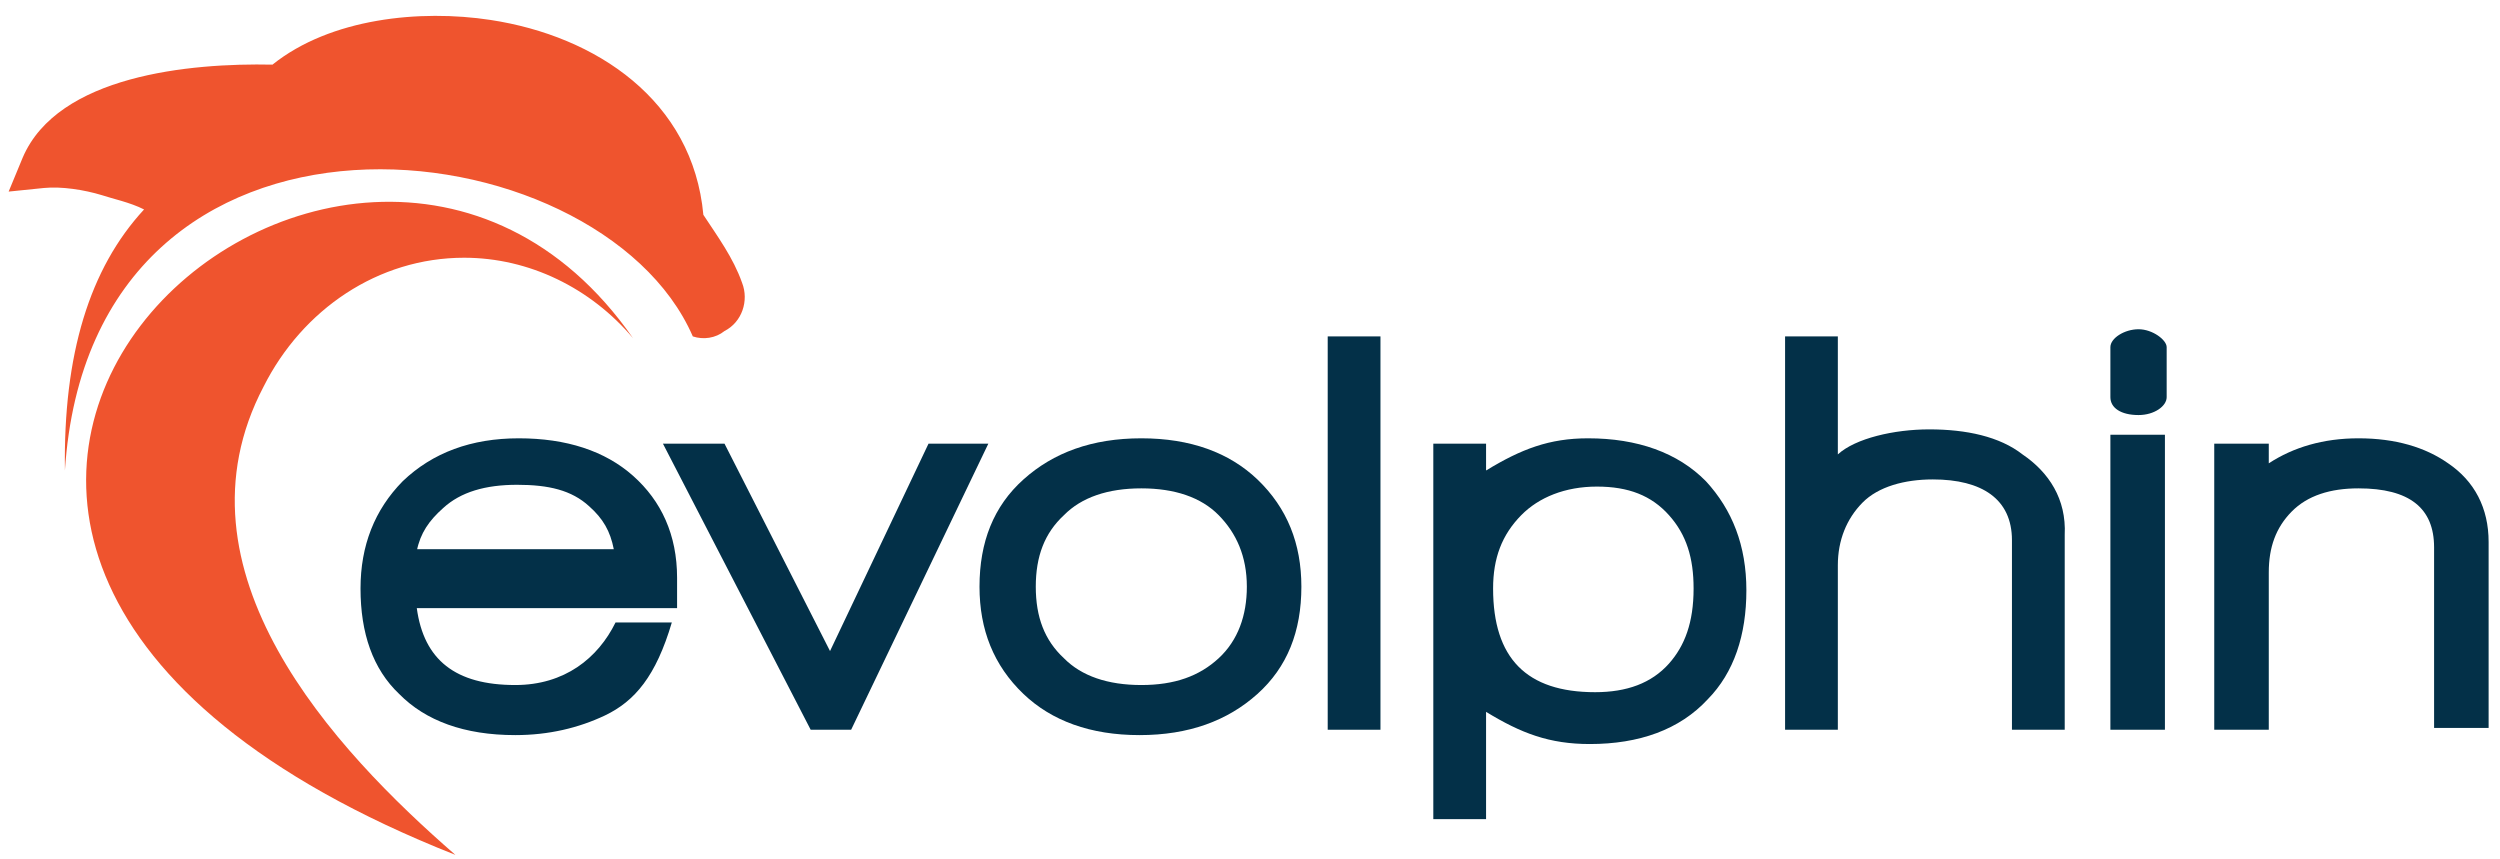 <svg width="96" height="33" viewBox="0 0 96 33" fill="none" xmlns="http://www.w3.org/2000/svg">
<g clip-path="url(#clip0_1_138)">
<path fill-rule="evenodd" clip-rule="evenodd" d="M28.495 10.858C28.158 9.897 27.55 9.073 27.009 8.249C26.604 3.855 22.89 1.384 18.837 0.766C16.136 0.354 12.691 0.697 10.463 2.482C7.288 2.414 2.223 2.894 0.872 6.052L0.332 7.357L1.683 7.219C2.358 7.151 3.236 7.288 3.911 7.494C4.317 7.631 4.992 7.769 5.532 8.043C3.439 10.309 2.426 13.604 2.493 18.067C3.506 2.414 23.025 4.679 26.604 12.918C27.009 13.055 27.482 12.986 27.82 12.712C28.495 12.368 28.765 11.545 28.495 10.858ZM17.487 32.828C12.826 28.777 6.41 21.911 10.125 14.84C11.611 11.888 14.515 9.897 17.824 9.897C20.323 9.897 22.687 11.064 24.308 12.986C13.367 -2.736 -12.906 20.813 17.487 32.828Z" fill="#EF542E"/>
<path d="M24.312 18.273C23.231 17.312 21.745 16.831 19.922 16.831C18.099 16.831 16.613 17.38 15.464 18.479C14.384 19.577 13.844 20.95 13.844 22.598C13.844 24.314 14.316 25.688 15.329 26.649C16.343 27.678 17.828 28.228 19.787 28.228C21.07 28.228 22.218 27.953 23.231 27.473C24.38 26.923 25.19 25.962 25.798 23.902H23.637C22.961 25.276 21.678 26.305 19.787 26.305C17.491 26.305 16.275 25.344 16.005 23.353H26V22.186C26 20.538 25.393 19.234 24.312 18.273ZM16.005 21.156C16.14 20.47 16.478 19.989 17.018 19.509C17.693 18.891 18.639 18.616 19.855 18.616C21.07 18.616 21.948 18.822 22.623 19.44C23.164 19.921 23.434 20.401 23.569 21.088H16.005V21.156Z" fill="#033048"/>
<path d="M35.655 17.037L31.873 25.001L27.821 17.037H25.457L31.13 28.022H32.684L37.952 17.037H35.655Z" fill="#033048"/>
<path d="M43.827 16.831C41.935 16.831 40.45 17.38 39.302 18.41C38.153 19.44 37.613 20.813 37.613 22.529C37.613 24.177 38.153 25.55 39.302 26.649C40.382 27.678 41.868 28.228 43.759 28.228C45.65 28.228 47.136 27.678 48.284 26.649C49.432 25.619 49.973 24.246 49.973 22.529C49.973 20.882 49.432 19.509 48.284 18.41C47.203 17.38 45.718 16.831 43.827 16.831ZM46.798 25.276C46.055 25.962 45.11 26.305 43.827 26.305C42.543 26.305 41.53 25.962 40.855 25.276C40.112 24.589 39.774 23.697 39.774 22.529C39.774 21.362 40.112 20.47 40.855 19.783C41.53 19.097 42.543 18.753 43.827 18.753C45.11 18.753 46.123 19.097 46.798 19.783C47.474 20.47 47.879 21.362 47.879 22.529C47.879 23.628 47.541 24.589 46.798 25.276Z" fill="#033048"/>
<path d="M53.01 12.918H50.984V28.022H53.01V12.918Z" fill="#033048"/>
<path d="M60.982 16.831C59.496 16.831 58.416 17.243 57.065 18.067V17.037H55.039V31.454H57.065V27.335C58.416 28.159 59.496 28.571 61.05 28.571C62.941 28.571 64.494 28.022 65.575 26.855C66.588 25.825 67.061 24.383 67.061 22.667C67.061 20.95 66.52 19.577 65.507 18.479C64.427 17.38 62.873 16.831 60.982 16.831ZM64.089 25.482C63.414 26.237 62.468 26.58 61.252 26.58C58.618 26.58 57.335 25.276 57.335 22.598C57.335 21.431 57.673 20.538 58.416 19.783C59.091 19.097 60.104 18.685 61.32 18.685C62.536 18.685 63.414 19.028 64.089 19.783C64.764 20.538 65.034 21.431 65.034 22.598C65.034 23.902 64.697 24.795 64.089 25.482Z" fill="#033048"/>
<path d="M77.664 17.449C76.786 16.762 75.503 16.488 74.085 16.488C72.734 16.488 71.248 16.831 70.573 17.449V12.918H68.547V28.022H70.573V21.706C70.573 20.744 70.91 19.921 71.518 19.303C72.126 18.685 73.139 18.41 74.22 18.41C76.111 18.41 77.259 19.165 77.259 20.744V28.022H79.285V20.538C79.353 19.165 78.677 18.136 77.664 17.449Z" fill="#033048"/>
<path fill-rule="evenodd" clip-rule="evenodd" d="M81.039 15.252C81.039 14.84 81.039 13.742 81.039 13.33C81.039 12.986 81.579 12.643 82.12 12.643C82.66 12.643 83.2 13.055 83.2 13.33C83.2 13.33 83.2 14.909 83.2 15.252C83.2 15.595 82.727 15.938 82.12 15.938C81.444 15.938 81.039 15.664 81.039 15.252Z" fill="#033048"/>
<path d="M83.133 16.694H81.039V28.022H83.133V16.694Z" fill="#033048"/>
<path fill-rule="evenodd" clip-rule="evenodd" d="M93.469 27.953V21.019C93.469 19.509 92.524 18.753 90.565 18.753C89.485 18.753 88.607 19.028 87.999 19.646C87.391 20.264 87.121 21.019 87.121 21.98V28.022H85.027V17.037H87.121V17.792C88.066 17.174 89.215 16.831 90.565 16.831C91.984 16.831 93.132 17.174 94.01 17.792C95.023 18.479 95.563 19.509 95.563 20.813V27.953H93.469Z" fill="#033048"/>
</g>
<defs>
<clipPath id="clip0_1_138">
<rect width="95.229" height="32.268" fill="white" transform="translate(0.332 0.56)"/>
</clipPath>
</defs>
</svg>

